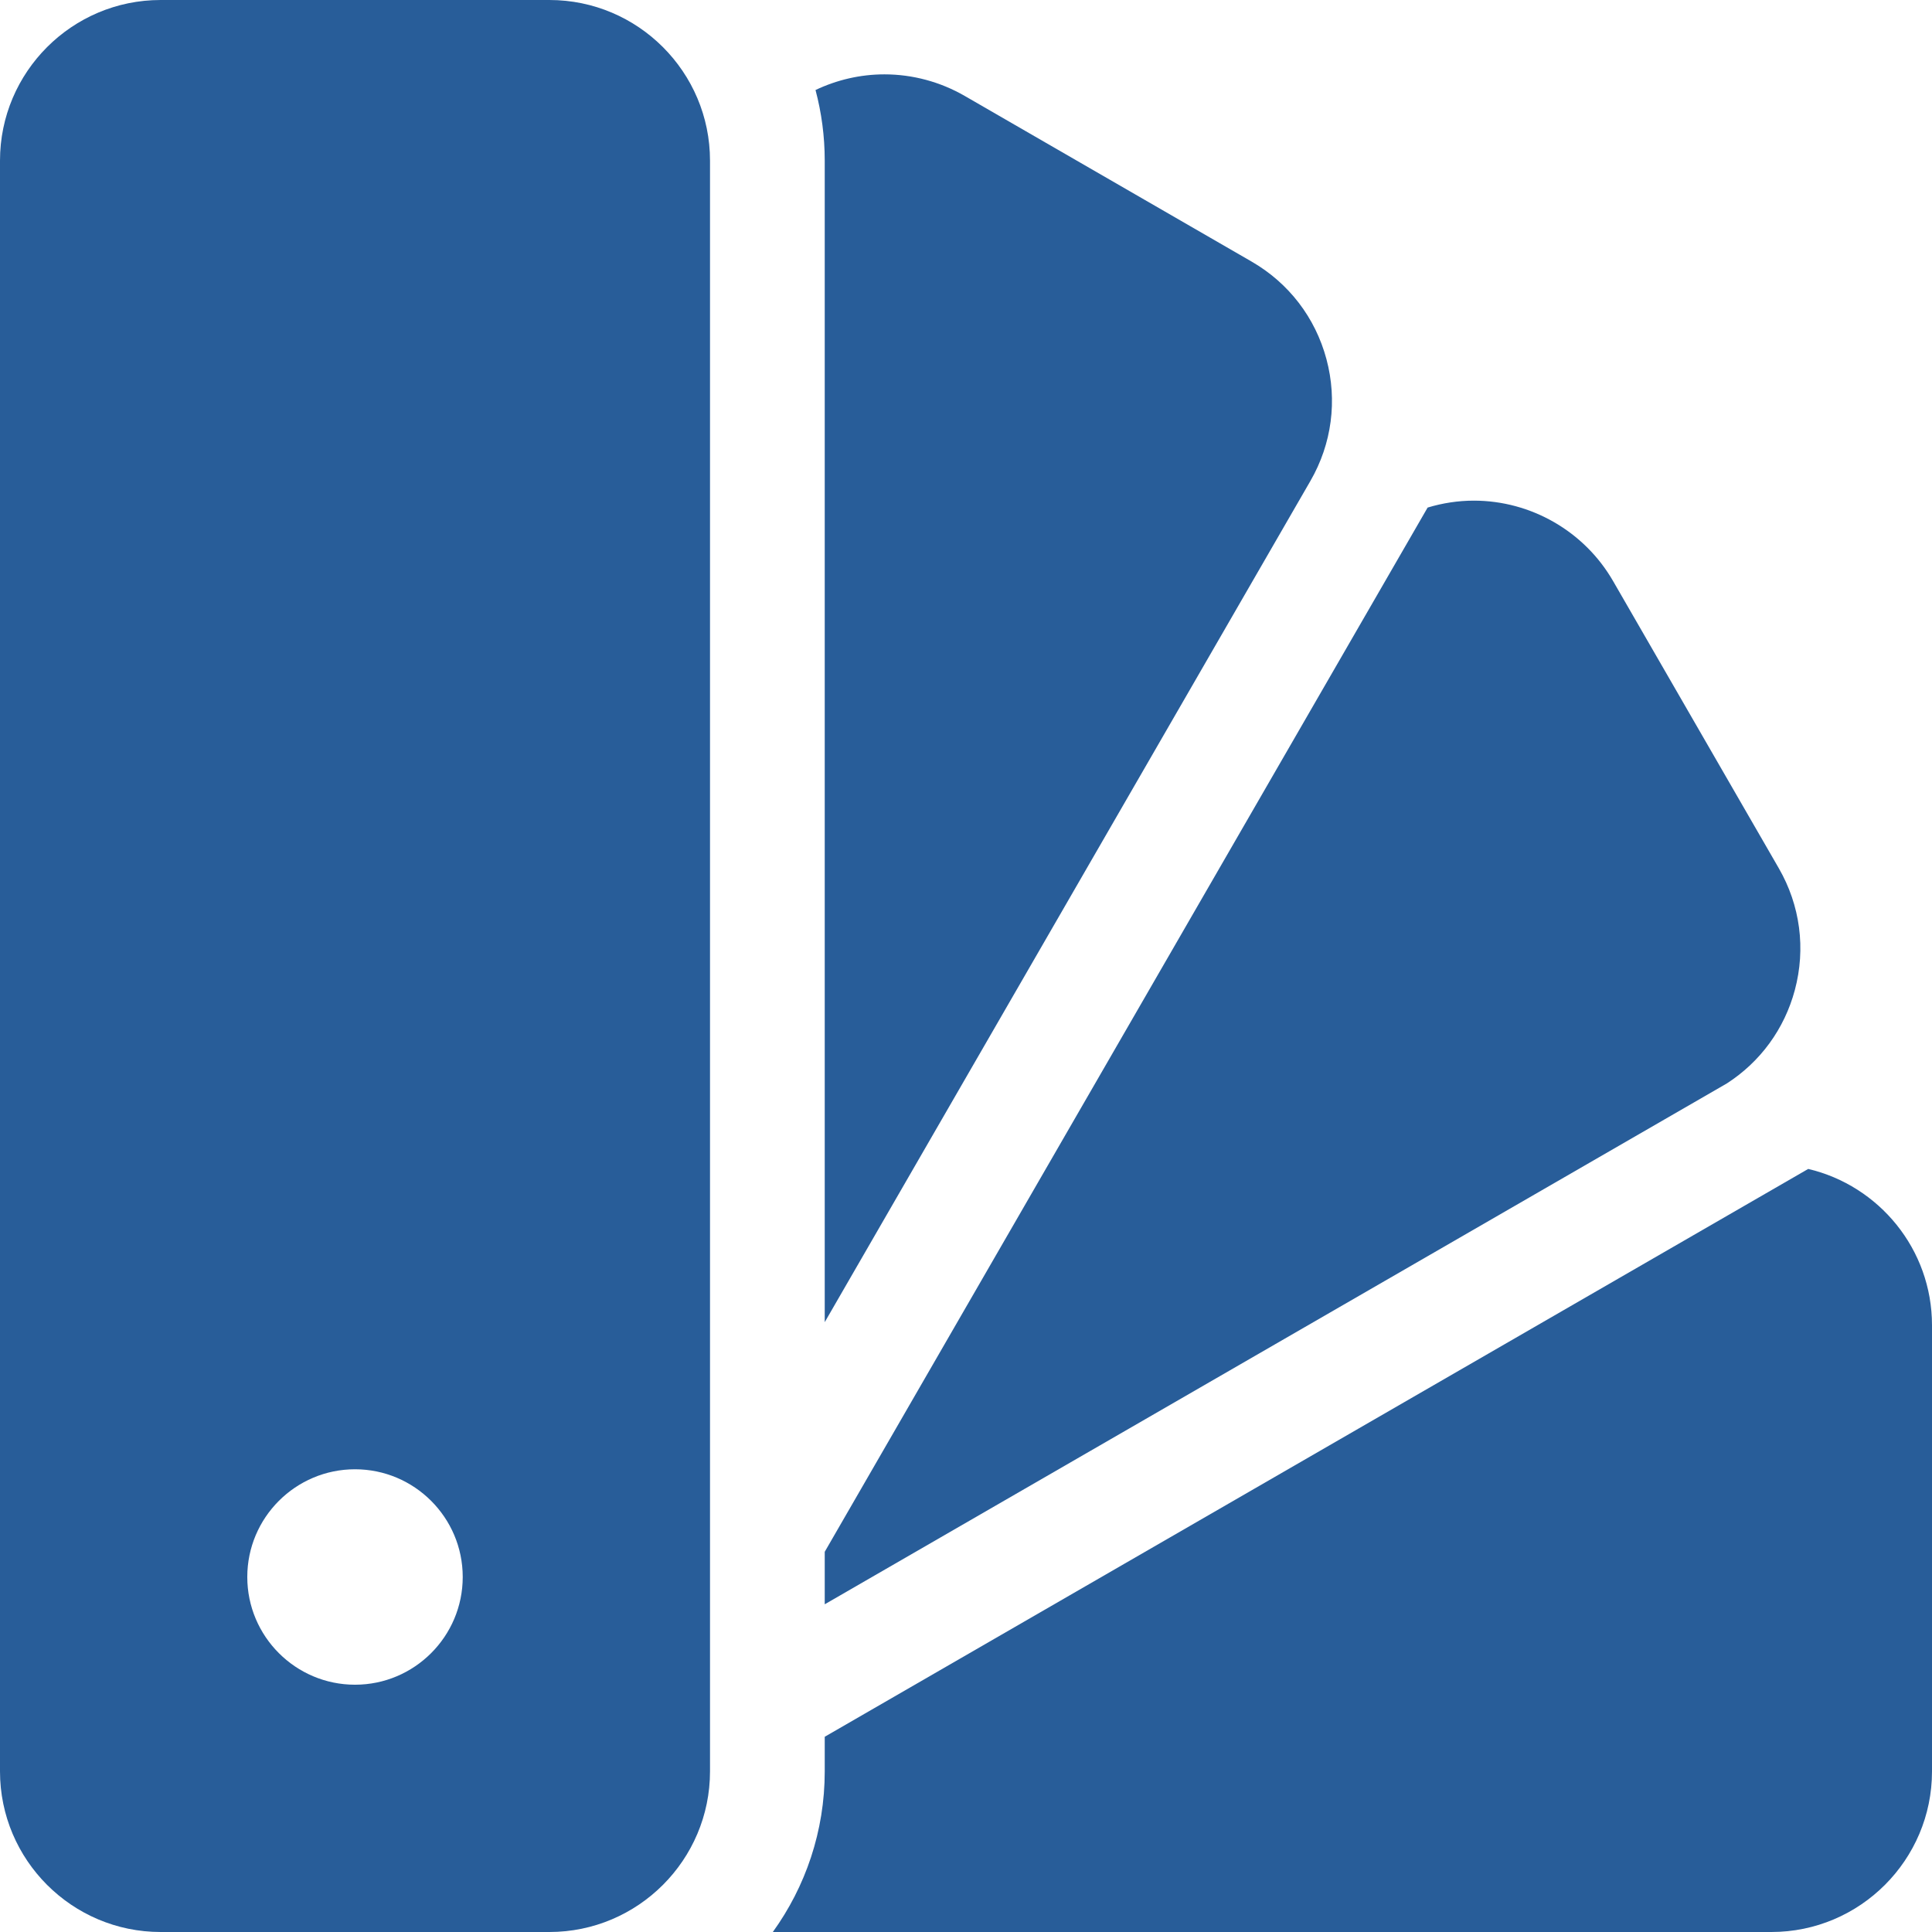 <?xml version="1.0"?>
<svg xmlns="http://www.w3.org/2000/svg" xmlns:xlink="http://www.w3.org/1999/xlink" version="1.1" id="Layer_1" x="0px" y="0px" viewBox="0 0 512 512" style="enable-background:new 0 0 512 512;" xml:space="preserve" width="512px" height="512px" class=""><g><g>
	<g>
		<path d="M479.195,309.78L218.563,460.261v9.175c0,15.877-5.113,30.574-13.756,42.564h264.629c23.47,0,42.564-19.094,42.564-42.564    V351.202C512,331.091,497.975,314.205,479.195,309.78z" data-original="#000000" class="active-path" data-old_color="#000000" fill="#285D99"/>
	</g>
</g><g>
	<g>
		<path d="M471.396,230.087l-43.926-76.124c-7.581-13.131-21.715-21.287-36.887-21.287c-4.159,0-8.284,0.638-12.248,1.835    L218.563,411.241v13.913L457.618,287.13c8.903-5.732,15.269-14.445,18.03-24.745C478.59,251.404,477.08,239.933,471.396,230.087z" data-original="#000000" class="active-path" data-old_color="#000000" fill="#285D99"/>
	</g>
</g><g>
	<g>
		<path d="M351.52,95.165c-2.943-10.982-9.986-20.161-19.832-25.844l-76.045-43.908c-6.467-3.733-13.817-5.707-21.257-5.707    c-6.415,0-12.638,1.472-18.266,4.149c1.586,5.974,2.442,12.242,2.442,18.709v307.823l128.705-222.923    C352.952,117.618,354.463,106.148,351.52,95.165z" data-original="#000000" class="active-path" data-old_color="#000000" fill="#285D99"/>
	</g>
</g><g>
	<g>
		<path d="M145.596,0H42.564C19.094,0,0,19.094,0,42.564v426.872C0,492.906,19.094,512,42.564,512h65.813h37.219    c23.47,0,42.564-19.094,42.564-42.564V42.564C188.161,19.094,169.066,0,145.596,0z M94.081,446.467    c-15.742,0-28.548-12.807-28.548-28.547s12.807-28.547,28.548-28.547c15.741,0,28.547,12.807,28.547,28.547    S109.821,446.467,94.081,446.467z" data-original="#000000" class="active-path" data-old_color="#000000" fill="#285D99"/>
	</g>
</g></g> </svg>
